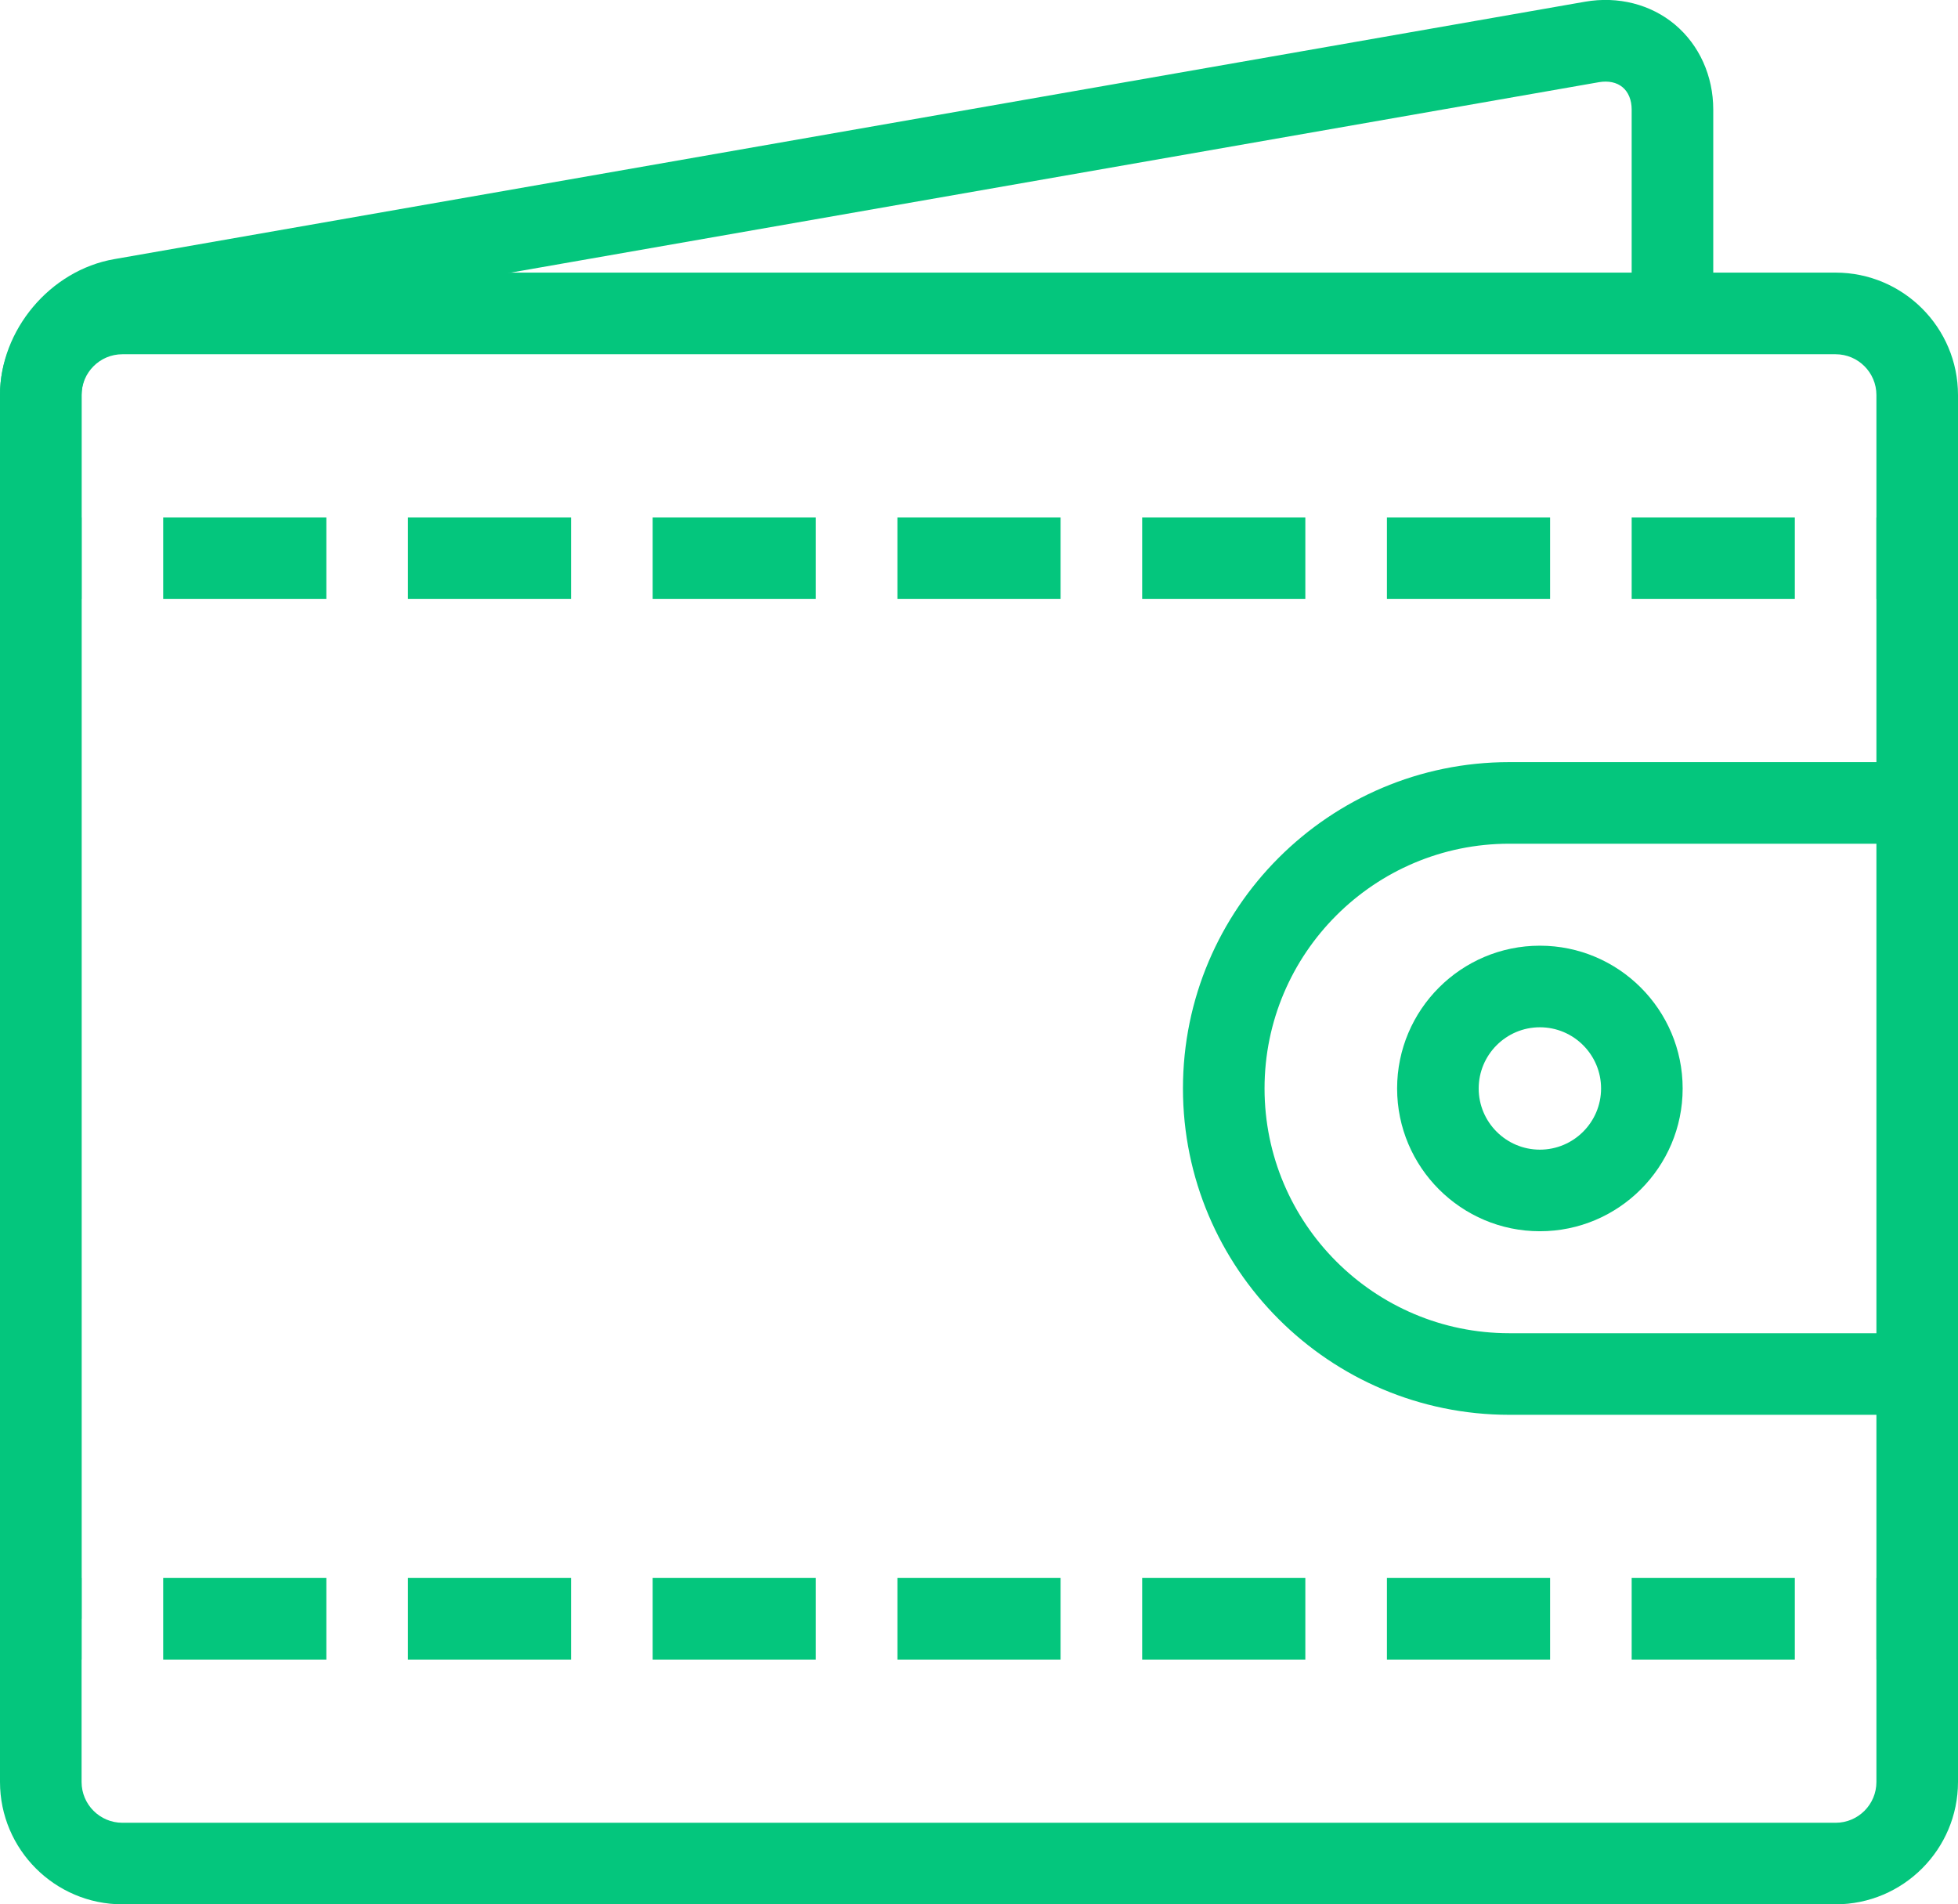 <?xml version="1.0" encoding="utf-8"?>
<!-- Generator: Adobe Illustrator 16.0.0, SVG Export Plug-In . SVG Version: 6.00 Build 0)  -->
<!DOCTYPE svg PUBLIC "-//W3C//DTD SVG 1.1//EN" "http://www.w3.org/Graphics/SVG/1.1/DTD/svg11.dtd">
<svg version="1.1" id="Шар_1" xmlns="http://www.w3.org/2000/svg" xmlns:xlink="http://www.w3.org/1999/xlink" x="0px" y="0px"
	 width="48px" height="46.683px" viewBox="0 0 48 46.683" enable-background="new 0 0 48 46.683" xml:space="preserve">
<g>
	<g>
		<path fill="#04C67D" d="M47,34.683H37c-4.411,0-8-3.589-8-8s3.589-8,8-8h10v2H37c-3.309,0-6,2.691-6,6c0,3.309,2.691,6,6,6h10
			V34.683z"/>
	</g>
	<g>
		<path fill="#04C67D" d="M2,39.683H0v-30c0-1.593,1.229-3.056,2.798-3.33l36.059-6.311c0.813-0.141,1.613,0.064,2.207,0.563
			C41.659,1.106,42,1.863,42,2.684v5h-2v-5c0-0.231-0.079-0.425-0.222-0.545c-0.144-0.121-0.349-0.163-0.576-0.125L3.143,8.324
			C2.534,8.43,2,9.066,2,9.684V39.683z"/>
	</g>
	<g>
		<path fill="#04C67D" d="M45,46.683H3c-1.654,0-3-1.346-3-3v-34c0-1.654,1.346-3,3-3h42c1.654,0,3,1.346,3,3v34
			C48,45.337,46.654,46.683,45,46.683z M3,8.684c-0.551,0-1,0.449-1,1v34c0,0.552,0.449,1,1,1h42c0.552,0,1-0.448,1-1v-34
			c0-0.551-0.448-1-1-1H3z"/>
	</g>
	<g>
		<g>
			<rect y="38.683" fill="#04C67D" width="2" height="2"/>
		</g>
		<g>
			<path fill="#04C67D" d="M44,40.683h-4v-2h4V40.683z M38,40.683h-4v-2h4V40.683z M32,40.683h-4v-2h4V40.683z M26,40.683h-4v-2h4
				V40.683z M20,40.683h-4v-2h4V40.683z M14,40.683h-4v-2h4V40.683z M8,40.683H4v-2h4V40.683z"/>
		</g>
		<g>
			<rect x="46" y="38.683" fill="#04C67D" width="2" height="2"/>
		</g>
	</g>
	<g>
		<g>
			<rect x="46" y="12.684" fill="#04C67D" width="2" height="2"/>
		</g>
		<g>
			<path fill="#04C67D" d="M44,14.684h-4v-2h4V14.684z M38,14.684h-4v-2h4V14.684z M32,14.684h-4v-2h4V14.684z M26,14.684h-4v-2h4
				V14.684z M20,14.684h-4v-2h4V14.684z M14,14.684h-4v-2h4V14.684z M8,14.684H4v-2h4V14.684z"/>
		</g>
		<g>
			<rect y="12.684" fill="#04C67D" width="2" height="2"/>
		</g>
	</g>
	<g>
		<path fill="#04C67D" d="M37.75,30.183c-1.93,0-3.5-1.57-3.5-3.5s1.57-3.5,3.5-3.5s3.5,1.57,3.5,3.5S39.68,30.183,37.75,30.183z
			 M37.75,25.183c-0.827,0-1.5,0.673-1.5,1.5s0.673,1.5,1.5,1.5s1.5-0.673,1.5-1.5S38.578,25.183,37.75,25.183z"/>
	</g>
</g>
</svg>
